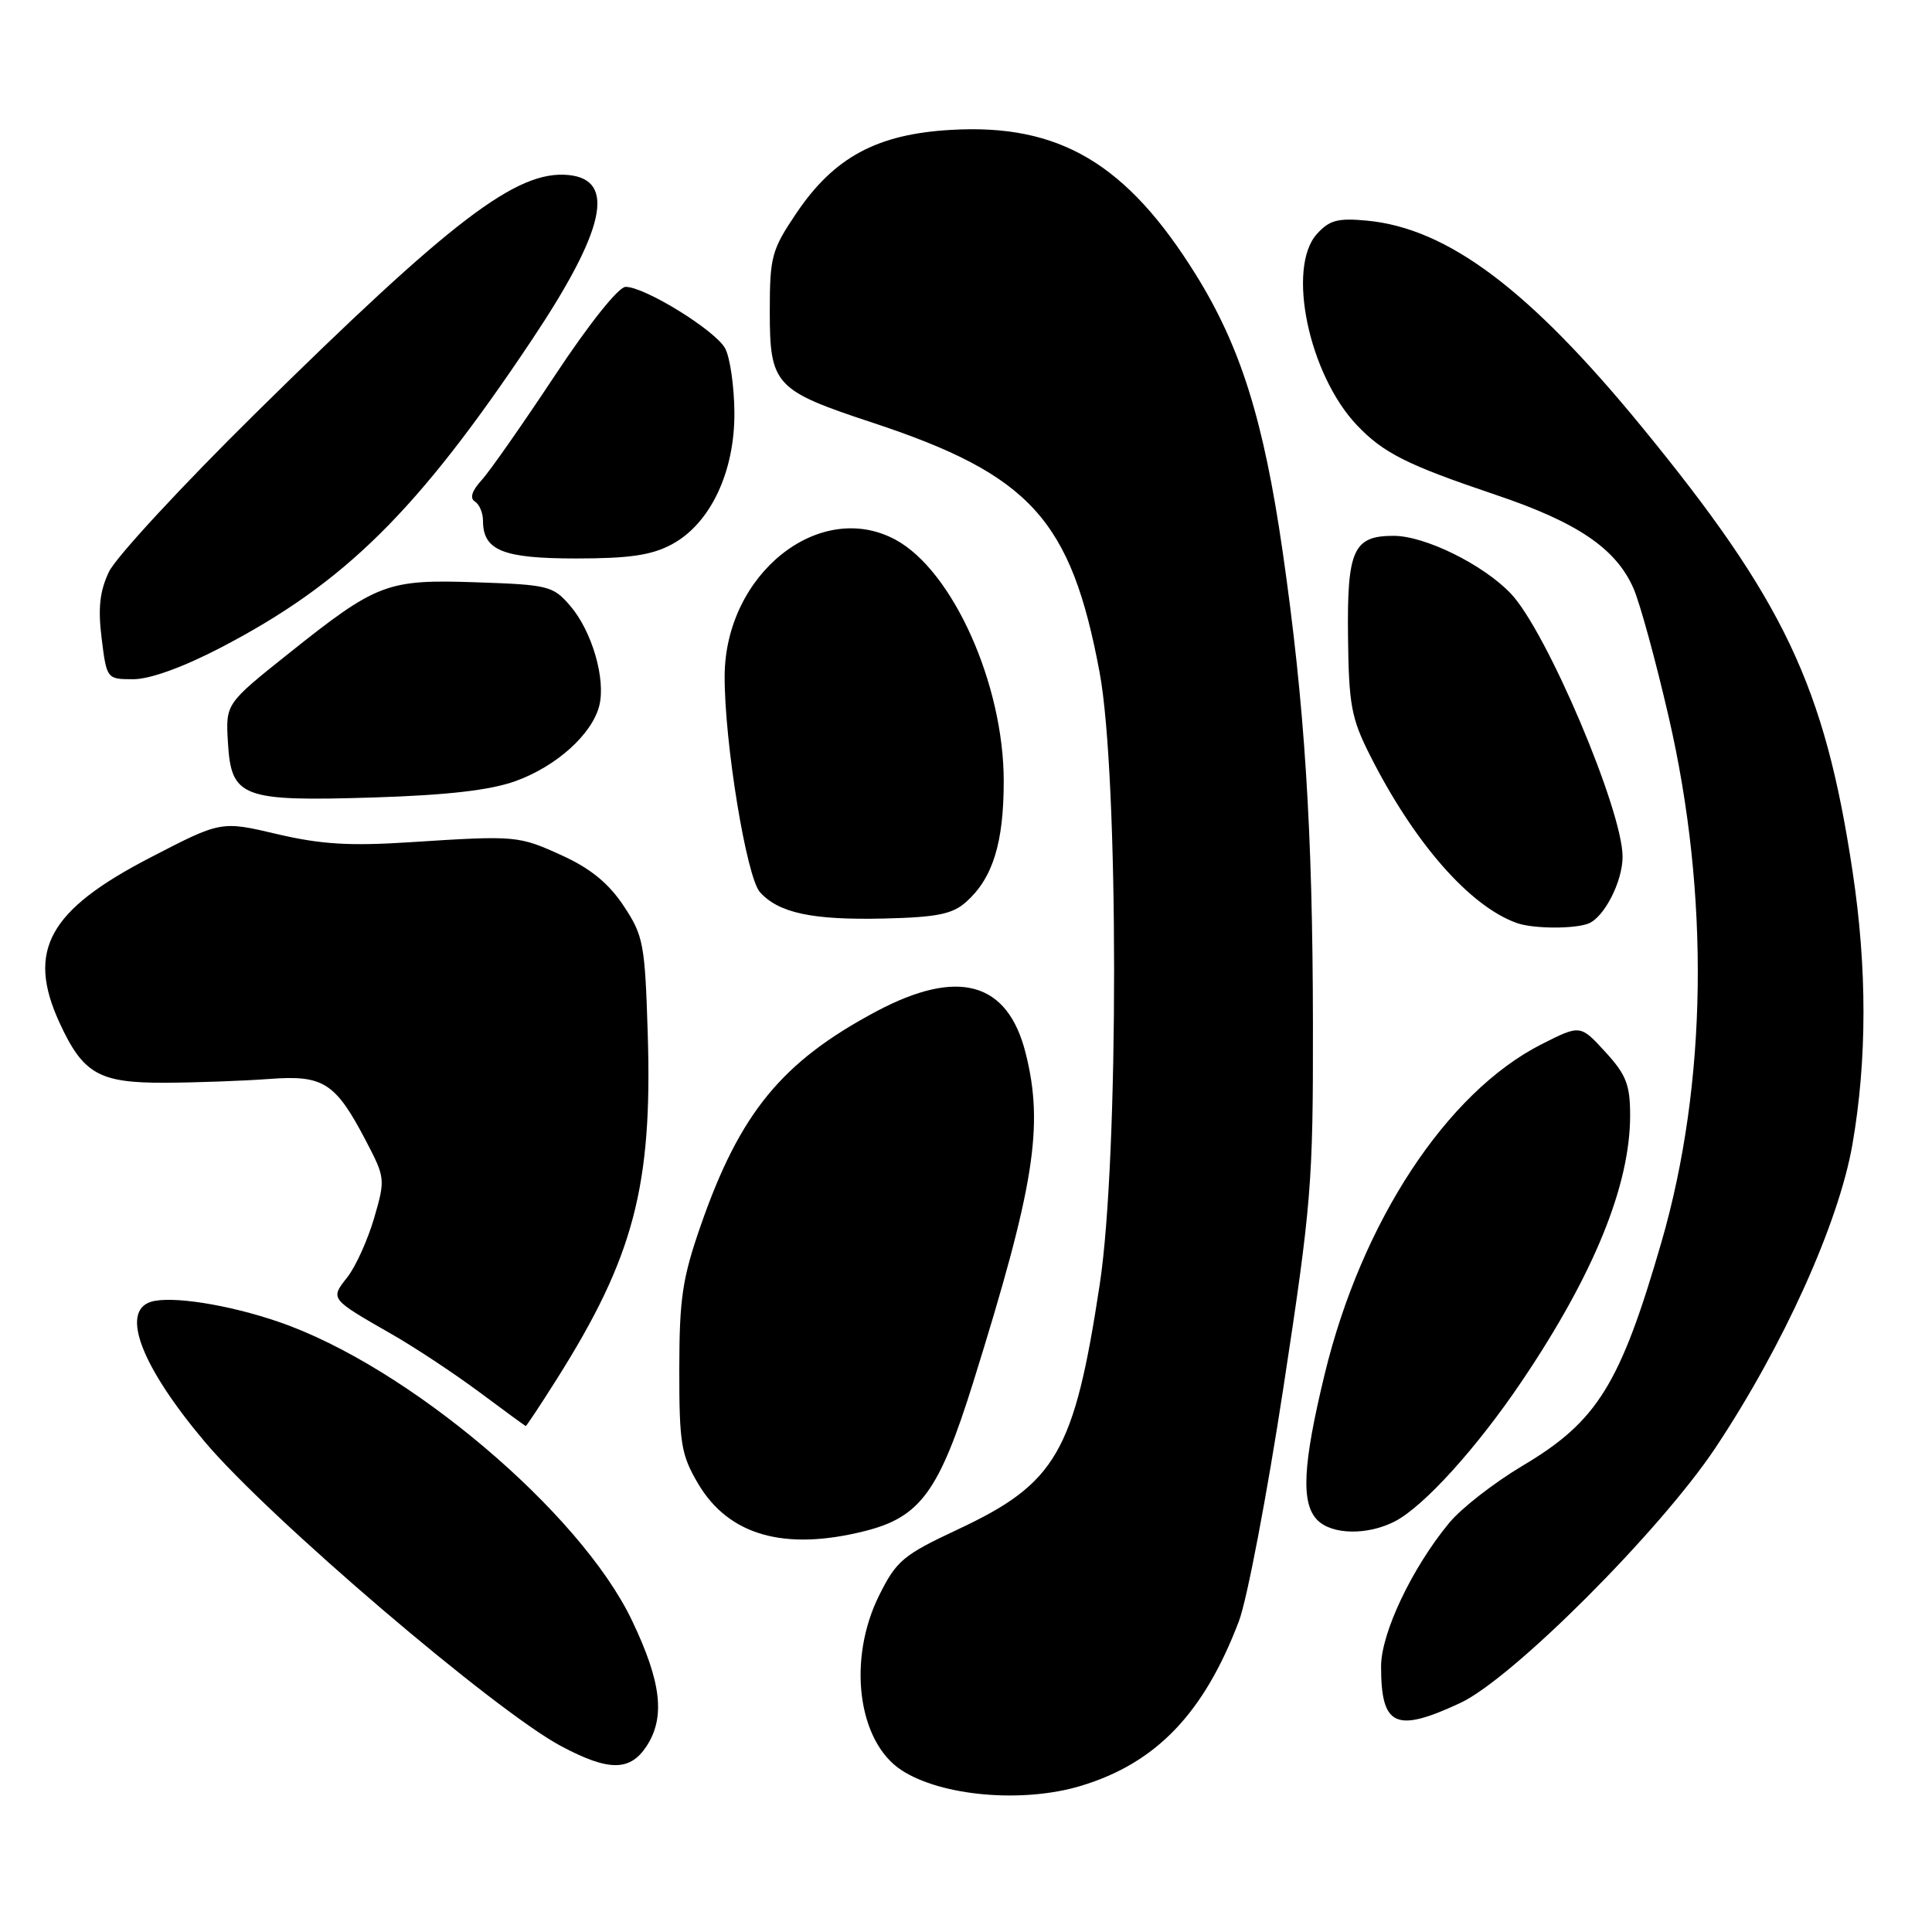 <?xml version="1.0" encoding="UTF-8" standalone="no"?>
<!DOCTYPE svg PUBLIC "-//W3C//DTD SVG 1.1//EN" "http://www.w3.org/Graphics/SVG/1.1/DTD/svg11.dtd" >
<svg xmlns="http://www.w3.org/2000/svg" xmlns:xlink="http://www.w3.org/1999/xlink" version="1.1" viewBox="0 0 256 256">
 <g >
 <path fill="currentColor"
d=" M 143.21 236.64 C 153.19 233.63 159.51 227.05 164.16 214.82 C 165.24 211.98 167.89 198.05 170.06 183.85 C 173.77 159.55 174.00 156.74 173.97 135.77 C 173.94 109.89 172.87 93.29 169.95 73.03 C 167.44 55.68 164.39 45.95 158.47 36.42 C 149.30 21.66 140.37 16.37 126.01 17.21 C 116.19 17.77 110.51 20.84 105.50 28.28 C 102.25 33.11 102.00 34.02 102.00 41.24 C 102.00 51.02 102.65 51.73 115.63 56.01 C 136.53 62.92 141.92 68.84 145.70 89.08 C 148.25 102.70 148.27 153.39 145.73 170.13 C 142.34 192.44 139.96 196.55 126.91 202.66 C 119.67 206.05 118.78 206.80 116.50 211.38 C 112.26 219.88 113.64 230.75 119.44 234.55 C 124.72 238.01 135.50 238.96 143.21 236.64 Z  M 85.67 231.38 C 88.18 227.55 87.64 222.87 83.74 214.72 C 76.88 200.36 53.97 181.00 36.94 175.16 C 30.23 172.85 22.63 171.67 19.99 172.50 C 15.93 173.79 18.75 181.10 27.14 191.05 C 35.65 201.15 65.66 226.77 74.40 231.40 C 80.66 234.72 83.48 234.72 85.67 231.38 Z  M 193.50 225.65 C 200.40 222.43 219.98 202.84 227.30 191.85 C 236.32 178.29 243.65 162.05 245.46 151.62 C 247.40 140.42 247.41 128.31 245.48 115.50 C 241.79 90.93 236.39 79.55 217.48 56.48 C 202.63 38.37 191.84 30.27 181.17 29.24 C 177.28 28.87 176.16 29.16 174.50 31.00 C 170.46 35.47 173.42 49.62 179.80 56.34 C 183.32 60.04 186.43 61.60 198.17 65.56 C 209.01 69.21 214.12 72.67 216.44 77.95 C 217.30 79.90 219.40 87.58 221.11 95.00 C 226.57 118.66 226.22 143.62 220.15 164.59 C 214.69 183.44 211.65 188.34 201.78 194.20 C 198.01 196.44 193.61 199.86 192.01 201.81 C 187.09 207.77 183.00 216.40 183.00 220.81 C 183.00 228.77 184.92 229.65 193.50 225.65 Z  M 114.61 202.87 C 121.96 201.02 124.44 197.61 128.95 183.18 C 137.08 157.15 138.34 149.22 135.90 139.53 C 133.52 130.07 126.95 128.25 116.09 134.03 C 103.60 140.69 98.05 147.46 92.87 162.33 C 90.42 169.36 90.02 172.02 90.01 181.41 C 90.00 191.21 90.25 192.75 92.46 196.52 C 96.51 203.44 103.92 205.56 114.61 202.87 Z  M 184.83 201.59 C 188.67 199.60 195.72 191.82 201.66 183.00 C 211.19 168.87 216.00 157.06 216.00 147.80 C 216.00 143.73 215.48 142.40 212.70 139.37 C 209.40 135.77 209.40 135.77 204.26 138.37 C 191.70 144.74 180.42 161.89 175.53 182.07 C 172.61 194.11 172.36 199.22 174.57 201.43 C 176.52 203.38 181.22 203.45 184.83 201.59 Z  M 73.77 182.75 C 83.97 166.59 86.46 157.15 85.83 137.01 C 85.46 125.06 85.26 123.99 82.64 120.04 C 80.69 117.09 78.28 115.10 74.59 113.41 C 68.69 110.71 68.44 110.69 54.31 111.60 C 46.32 112.12 42.52 111.88 36.71 110.52 C 29.29 108.77 29.29 108.77 19.90 113.64 C 6.43 120.61 3.50 125.96 7.88 135.50 C 11.01 142.31 13.11 143.50 21.85 143.47 C 26.06 143.45 32.27 143.22 35.64 142.97 C 42.87 142.42 44.44 143.42 48.50 151.19 C 51.04 156.05 51.07 156.26 49.57 161.42 C 48.72 164.31 47.13 167.83 46.03 169.23 C 43.74 172.15 43.66 172.06 52.00 176.84 C 55.02 178.57 60.20 182.00 63.50 184.45 C 66.80 186.91 69.57 188.93 69.66 188.96 C 69.75 188.98 71.60 186.19 73.77 182.75 Z  M 210.46 122.38 C 212.56 121.57 215.00 116.81 215.00 113.52 C 215.00 107.35 204.94 83.65 200.20 78.66 C 196.54 74.81 188.82 71.00 184.66 71.00 C 179.32 71.00 178.48 72.86 178.62 84.43 C 178.72 93.35 179.06 95.19 181.50 100.02 C 187.36 111.66 194.74 120.09 201.00 122.31 C 203.14 123.07 208.55 123.11 210.46 122.38 Z  M 128.03 119.50 C 131.55 116.36 133.00 111.69 133.00 103.50 C 133.00 90.67 126.24 75.60 118.65 71.51 C 108.58 66.09 96.08 76.06 96.02 89.58 C 95.98 98.32 98.91 116.24 100.70 118.22 C 103.20 120.99 107.66 121.93 117.15 121.71 C 124.19 121.54 126.21 121.13 128.03 119.50 Z  M 68.28 103.51 C 73.72 101.56 78.46 97.29 79.41 93.50 C 80.29 89.99 78.44 83.62 75.55 80.27 C 73.30 77.64 72.66 77.48 63.18 77.16 C 51.25 76.75 49.97 77.24 38.20 86.63 C 29.90 93.25 29.90 93.25 30.20 98.35 C 30.63 105.69 32.00 106.21 49.50 105.67 C 59.28 105.36 64.94 104.71 68.28 103.51 Z  M 29.24 85.82 C 45.68 77.26 55.29 67.77 70.42 45.12 C 80.19 30.50 81.68 23.81 75.32 23.19 C 68.49 22.53 59.95 29.04 33.79 54.83 C 24.06 64.43 15.35 73.85 14.44 75.76 C 13.21 78.35 12.97 80.58 13.47 84.61 C 14.14 89.98 14.16 90.00 17.67 90.00 C 19.86 90.00 24.24 88.42 29.24 85.82 Z  M 89.02 72.13 C 94.13 69.39 97.39 62.50 97.31 54.57 C 97.28 51.15 96.73 47.37 96.09 46.17 C 94.83 43.81 85.48 38.02 82.90 38.01 C 81.97 38.00 78.08 42.87 73.53 49.75 C 69.25 56.21 64.88 62.47 63.80 63.64 C 62.53 65.04 62.22 66.02 62.92 66.45 C 63.52 66.82 64.00 67.96 64.00 68.99 C 64.00 72.94 66.61 74.00 76.34 74.00 C 83.40 74.00 86.34 73.57 89.02 72.13 Z "/>
</g>
</svg>